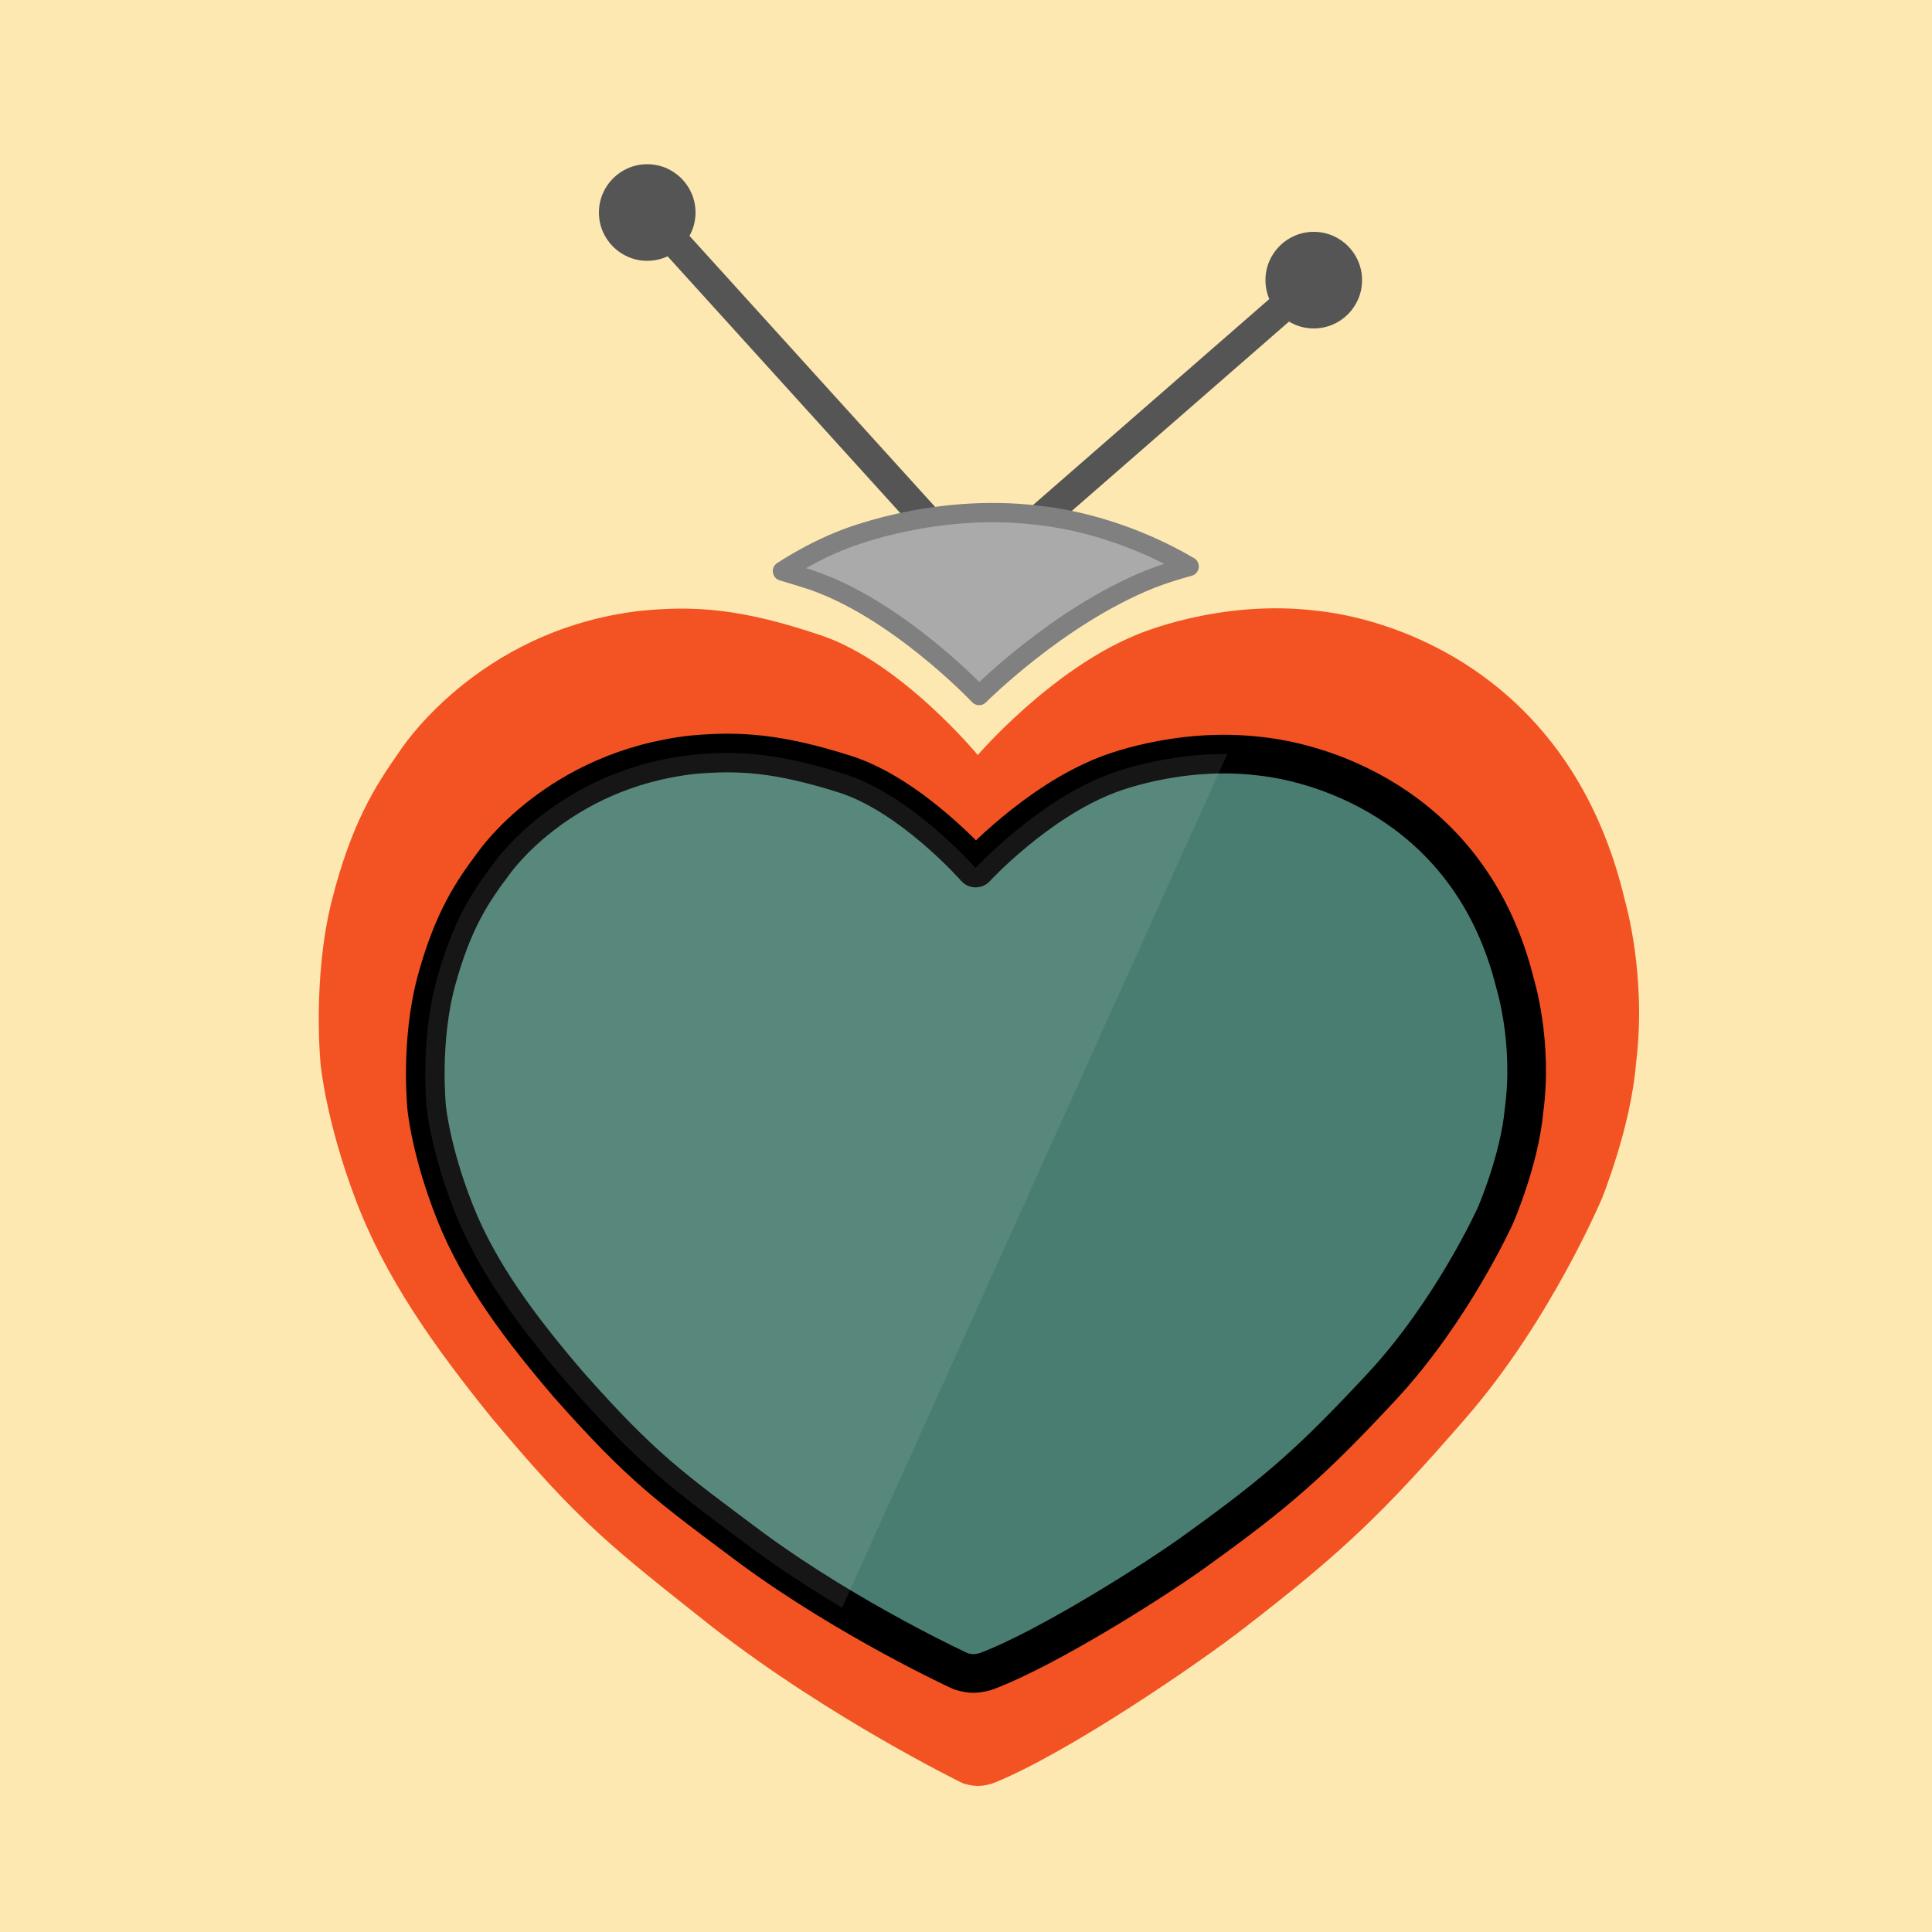 <?xml version="1.0" encoding="UTF-8"?>
<!DOCTYPE svg PUBLIC "-//W3C//DTD SVG 1.1//EN" "http://www.w3.org/Graphics/SVG/1.1/DTD/svg11.dtd">
<svg version="1.1" xmlns="http://www.w3.org/2000/svg" xmlns:xlink="http://www.w3.org/1999/xlink" width="100" height="100"  xml:space="preserve" id="identity">
    <!-- Generated by PaintCode (www.paintcodeapp.com) -->
    <defs>
        <filter id="identity-shadow-inner" filterUnits="userSpaceOnUse">
            <feGaussianBlur in="SourceAlpha" stdDeviation="1.5" result="blur"/>
            <feOffset dx="0.1" dy="-0.1"/>
            <feComposite in2="SourceAlpha" operator="arithmetic" k2="-1.15" k3="1.15" result="shadowDiff"/>
            <feFlood flood-color="rgb(255, 255, 255)" flood-opacity="0.12"/>
            <feComposite in2="shadowDiff" operator="in"/>
            <feComposite in2="SourceGraphic" operator="over"/>
        </filter>
    </defs>
    <g id="identity-group">
        <rect id="identity-background" stroke="none" fill="rgb(254, 232, 177)" x="0" y="0" width="100" height="100" />
        <g id="identity-heart">
            <path id="identity-red" stroke="none" fill="rgb(243, 83, 35)" d="M 49.81,92.29 C 49.81,92.29 50.21,92.44 50.61,92.44 51.02,92.44 51.43,92.29 51.43,92.29 55.32,90.72 62.14,86.03 64.46,84.22 69.46,80.35 71.56,78.37 75.92,73.34 80.28,68.31 82.92,62.02 82.92,62.02 82.92,62.02 84.41,58.36 84.68,55.04 85.25,50.5 84.11,46.63 84.11,46.63 81.41,35.12 72.45,32.08 68.22,31.62 63.08,30.97 58.77,32.88 58.77,32.88 54.37,34.7 50.61,39.08 50.61,39.08 50.61,39.08 46.64,34.27 42.48,32.88 38.33,31.48 35.93,31.34 33.11,31.62 24.63,32.62 20.67,38.91 20.67,38.91 19.43,40.67 18.19,42.6 17.17,46.63 16.16,50.66 16.59,55.04 16.59,55.04 16.59,55.04 16.84,57.93 18.38,62.02 19.91,66.11 22.48,69.71 25.41,73.34 30.04,78.89 31.69,80.1 36.88,84.22 42.98,88.96 49.81,92.29 49.81,92.29 Z M 49.81,92.29" />
            <path id="identity-green" stroke="rgb(0, 0, 0)" stroke-width="2" stroke-linejoin="round" stroke-miterlimit="10" fill="rgb(73, 125, 113)" d="M -1.04,24.3 C -1.04,24.3 -0.71,24.42 -0.37,24.42 -0.03,24.42 0.31,24.3 0.31,24.3 3.55,23.07 9.25,19.41 11.18,17.99 15.35,14.97 17.1,13.43 20.74,9.5 24.37,5.57 26.58,0.65 26.58,0.65 26.58,0.65 27.82,-2.21 28.05,-4.8 28.52,-8.35 27.57,-11.37 27.57,-11.37 25.32,-20.36 17.84,-22.74 14.31,-23.1 10.03,-23.6 6.43,-22.11 6.43,-22.11 2.76,-20.69 -0.37,-17.27 -0.37,-17.27 -0.37,-17.27 -3.68,-21.02 -7.15,-22.11 -10.62,-23.2 -12.62,-23.31 -14.97,-23.1 -22.04,-22.32 -25.35,-17.4 -25.35,-17.4 -26.38,-16.02 -27.41,-14.52 -28.26,-11.37 -29.11,-8.22 -28.75,-4.8 -28.75,-4.8 -28.75,-4.8 -28.54,-2.54 -27.26,0.65 -25.98,3.84 -23.83,6.66 -21.39,9.5 -17.53,13.83 -16.15,14.78 -11.83,17.99 -6.74,21.7 -1.04,24.3 -1.04,24.3 Z M -1.04,24.3" transform="translate(50.82, 62.2) rotate(0.16)"  />
            <g id="identity-mask" clip-path="url(#identity-bezier7)" opacity="0.1">
                <clipPath id="identity-bezier7">
                    <path d="M -1.04,24.3 C -1.04,24.3 -0.71,24.42 -0.37,24.42 -0.03,24.42 0.31,24.3 0.31,24.3 3.55,23.07 9.25,19.41 11.18,17.99 15.35,14.97 17.1,13.43 20.74,9.5 24.37,5.57 26.58,0.65 26.58,0.65 26.58,0.65 27.82,-2.21 28.05,-4.8 28.52,-8.35 27.57,-11.37 27.57,-11.37 25.32,-20.36 17.84,-22.74 14.31,-23.1 10.03,-23.6 6.43,-22.11 6.43,-22.11 2.76,-20.69 -0.37,-17.27 -0.37,-17.27 -0.37,-17.27 -3.68,-21.02 -7.15,-22.11 -10.62,-23.2 -12.62,-23.31 -14.97,-23.1 -22.04,-22.32 -25.35,-17.4 -25.35,-17.4 -26.38,-16.02 -27.41,-14.52 -28.26,-11.37 -29.11,-8.22 -28.75,-4.8 -28.75,-4.8 -28.75,-4.8 -28.54,-2.54 -27.26,0.65 -25.98,3.84 -23.83,6.66 -21.39,9.5 -17.53,13.83 -16.15,14.78 -11.83,17.99 -6.74,21.7 -1.04,24.3 -1.04,24.3 Z M -1.04,24.3" transform="translate(50.82, 62.2) rotate(0.16)"  />
                </clipPath>
                <rect id="identity-light" stroke="none" fill="rgb(226, 227, 227)" x="0" y="0" width="37.39" height="60.46"  transform="translate(34.14, 13.25) rotate(24.29)" />
            </g>
        </g>
        <path id="identity-bezier3" stroke="rgb(85, 85, 85)" stroke-width="1.55" stroke-linecap="round" stroke-miterlimit="10" fill="none" d="M 48.5,27.5 L 34,11.5" />
        <path id="identity-bezier4" stroke="rgb(85, 85, 85)" stroke-width="1.55" stroke-linecap="round" stroke-linejoin="round" stroke-miterlimit="10" fill="none" d="M 68,14.5 L 48.5,31.5" />
        <path id="identity-bezier6" stroke="rgb(128, 128, 128)" stroke-linecap="round" stroke-linejoin="round" stroke-miterlimit="10" fill="rgb(170, 170, 170)" d="M 53.71,26.67 C 55.69,26.88 58.62,27.6 61.55,29.32 60.26,29.67 59.5,29.99 59.5,29.99 54.74,31.91 50.68,36 50.68,36 50.68,36 46.39,31.46 41.9,29.99 41.41,29.84 40.95,29.69 40.5,29.56 41.44,28.96 42.45,28.41 43.5,27.99 43.5,27.99 48.16,26 53.71,26.67 Z M 53.71,26.67" />
        <circle id="identity-oval" stroke="none" fill="rgb(85, 85, 85)" cx="33.5" cy="11" r="2.5" />
        <circle id="identity-oval2" stroke="none" fill="rgb(85, 85, 85)" cx="68" cy="14.5" r="2.5" />
    </g>
</svg>

